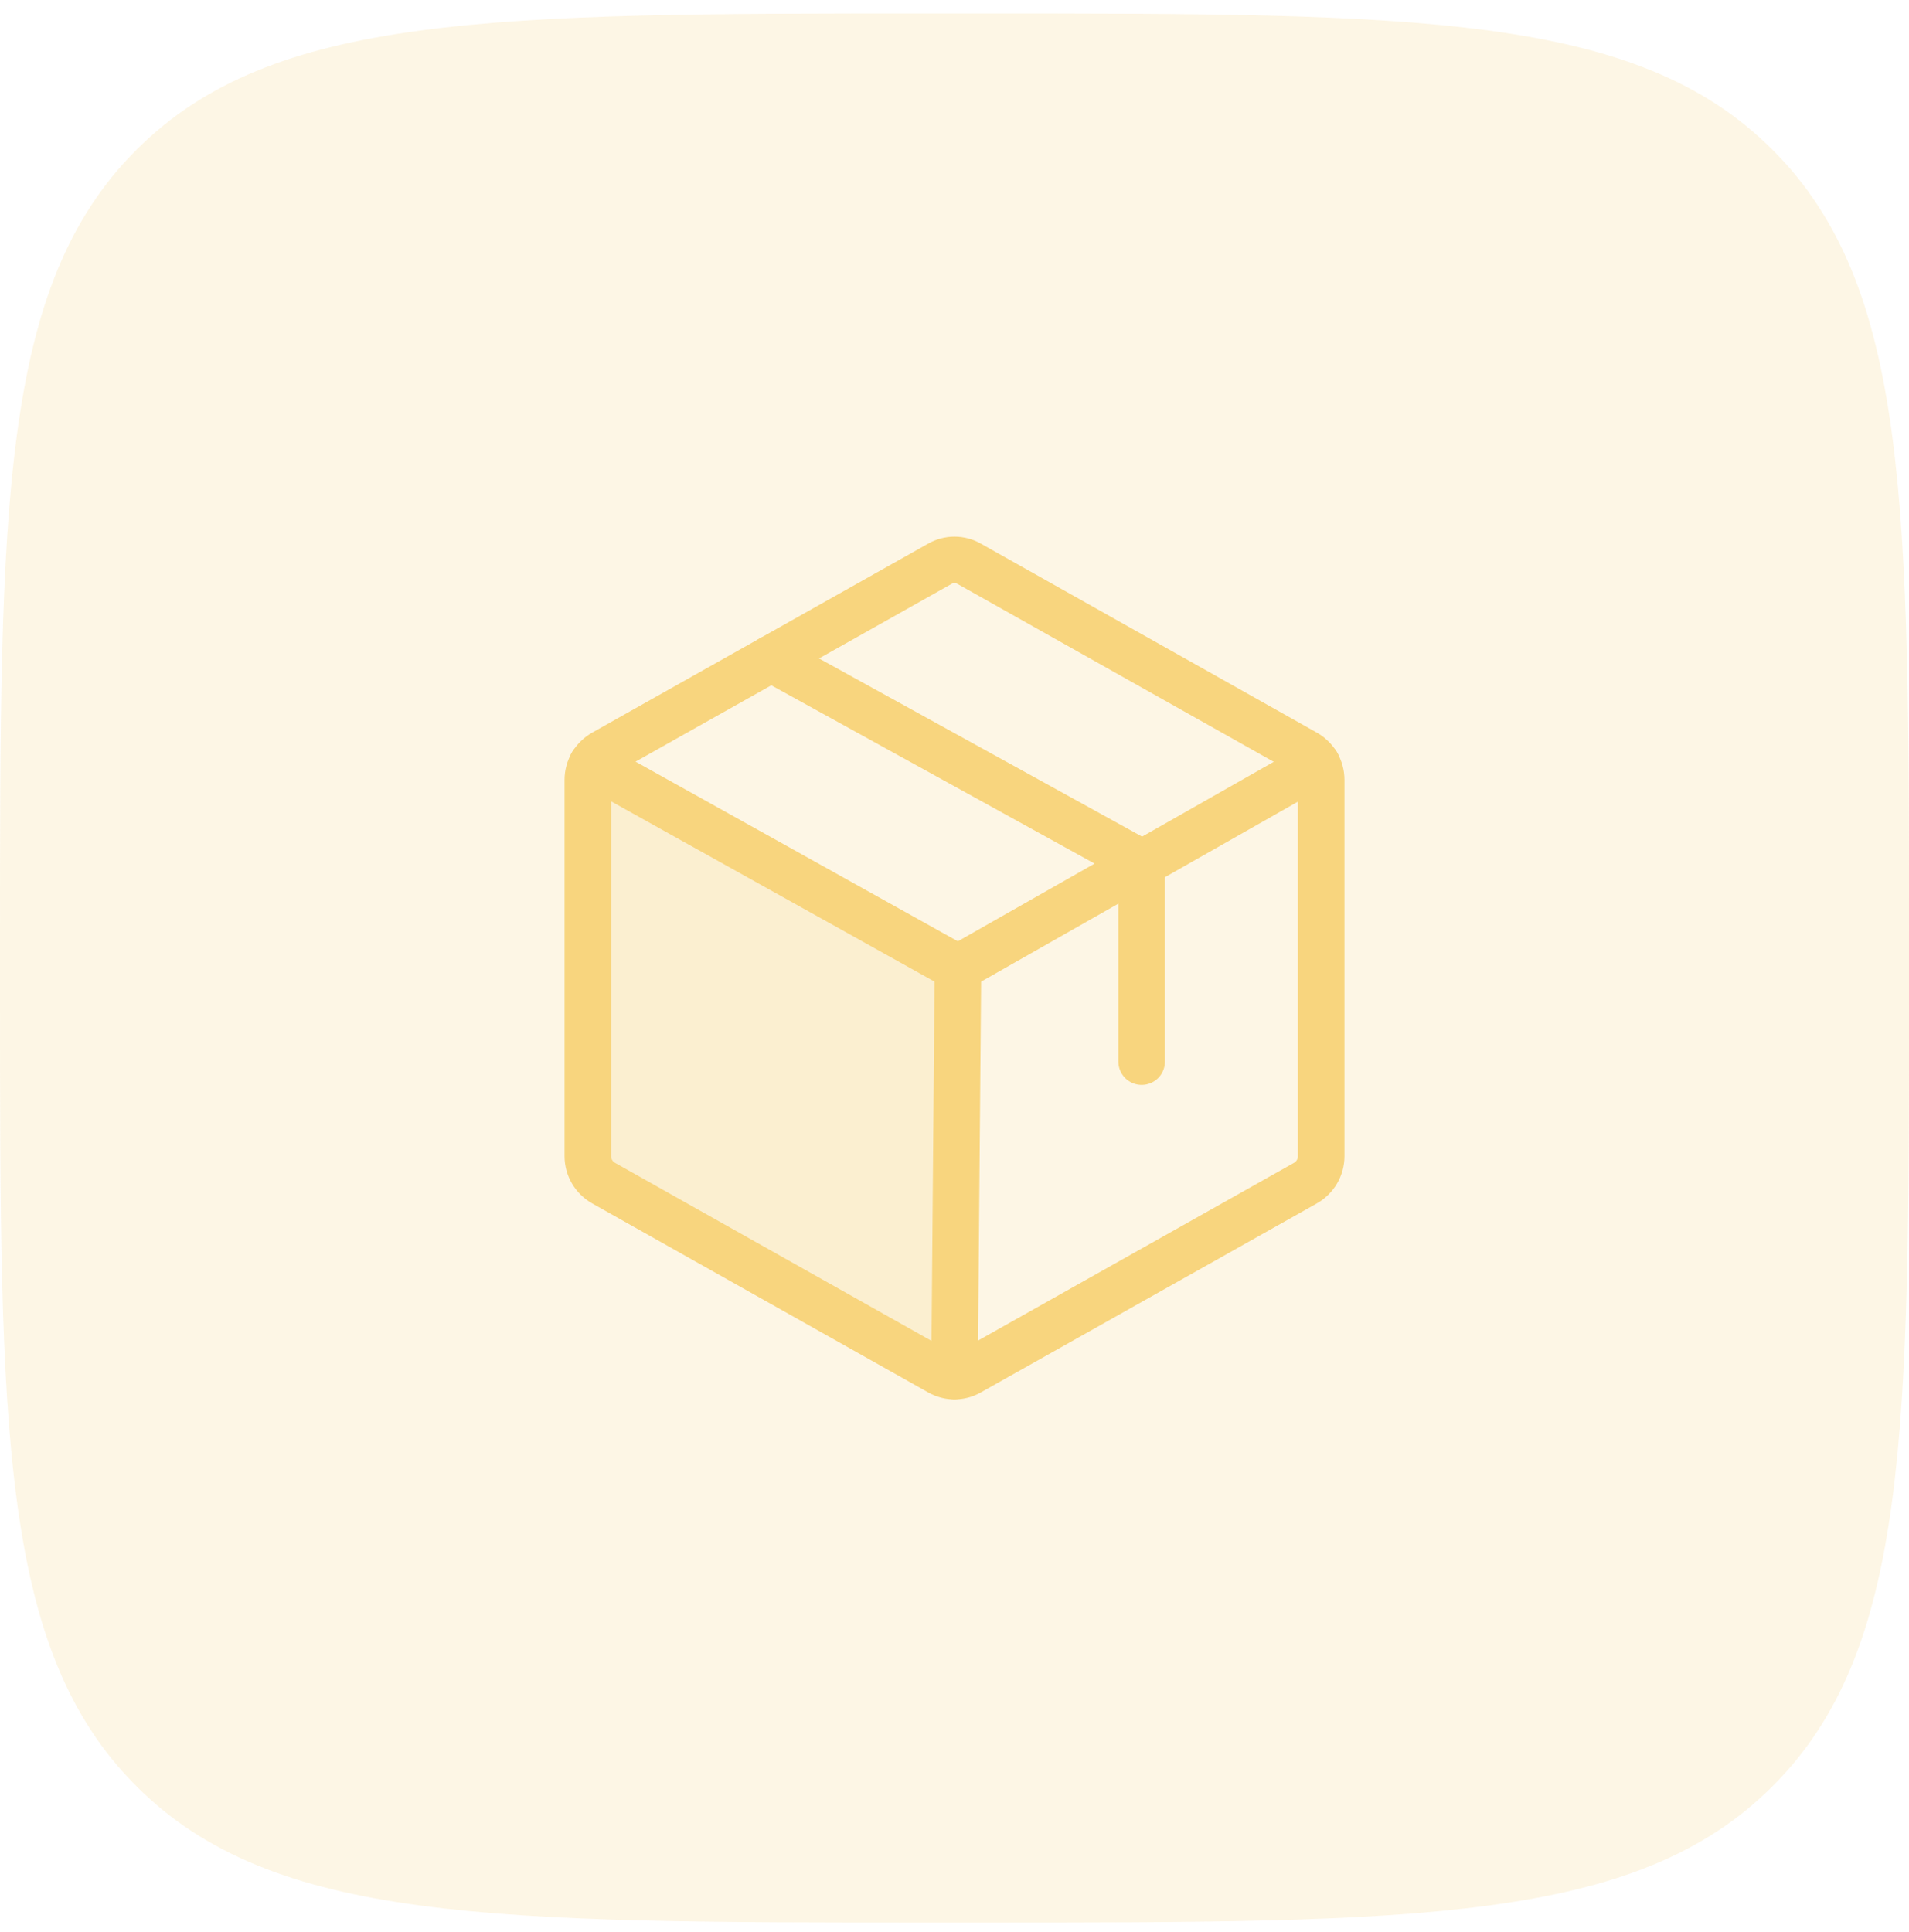 <svg width="82" height="83" viewBox="0 0 82 83" fill="none" xmlns="http://www.w3.org/2000/svg">
<path d="M0 40.579C0 21.723 0 12.295 5.858 6.437C11.716 0.579 21.144 0.579 40 0.579H42C60.856 0.579 70.284 0.579 76.142 6.437C82 12.295 82 21.723 82 40.579V42.579C82 61.435 82 70.863 76.142 76.721C70.284 82.579 60.856 82.579 42 82.579H40C21.144 82.579 11.716 82.579 5.858 76.721C0 70.863 0 61.435 0 42.579V40.579Z" fill="#F8D57E" fill-opacity="0.2"/>
<path opacity="0.2" d="M25.43 32.818C25.312 33.022 25.249 33.254 25.25 33.491V49.667C25.251 49.901 25.314 50.13 25.432 50.332C25.55 50.533 25.72 50.7 25.923 50.816L40.36 58.937C40.555 59.048 40.776 59.105 41 59.101L41.148 41.579L25.43 32.818Z" fill="#F8D57E"/>
<path d="M56.75 49.667V33.491C56.749 33.257 56.686 33.028 56.568 32.826C56.45 32.624 56.281 32.458 56.077 32.342L41.64 24.221C41.445 24.109 41.225 24.05 41 24.05C40.775 24.05 40.555 24.109 40.36 24.221L25.923 32.342C25.72 32.458 25.55 32.624 25.432 32.826C25.314 33.028 25.251 33.257 25.25 33.491V49.667C25.251 49.901 25.314 50.13 25.432 50.332C25.55 50.533 25.72 50.7 25.923 50.816L40.36 58.937C40.555 59.049 40.775 59.108 41 59.108C41.225 59.108 41.445 59.049 41.64 58.937L56.077 50.816C56.281 50.7 56.45 50.533 56.568 50.332C56.686 50.13 56.749 49.901 56.75 49.667V49.667Z" stroke="#F8D57E" stroke-width="2" stroke-linecap="round" stroke-linejoin="round"/>
<path d="M49.039 45.599V37.067L33.125 28.29" stroke="#F8D57E" stroke-width="2" stroke-linecap="round" stroke-linejoin="round"/>
<path d="M56.569 32.818L41.148 41.579L25.43 32.818" stroke="#F8D57E" stroke-width="2" stroke-linecap="round" stroke-linejoin="round"/>
<path d="M41.148 41.579L41 59.101" stroke="#F8D57E" stroke-width="2" stroke-linecap="round" stroke-linejoin="round"/>
</svg>
